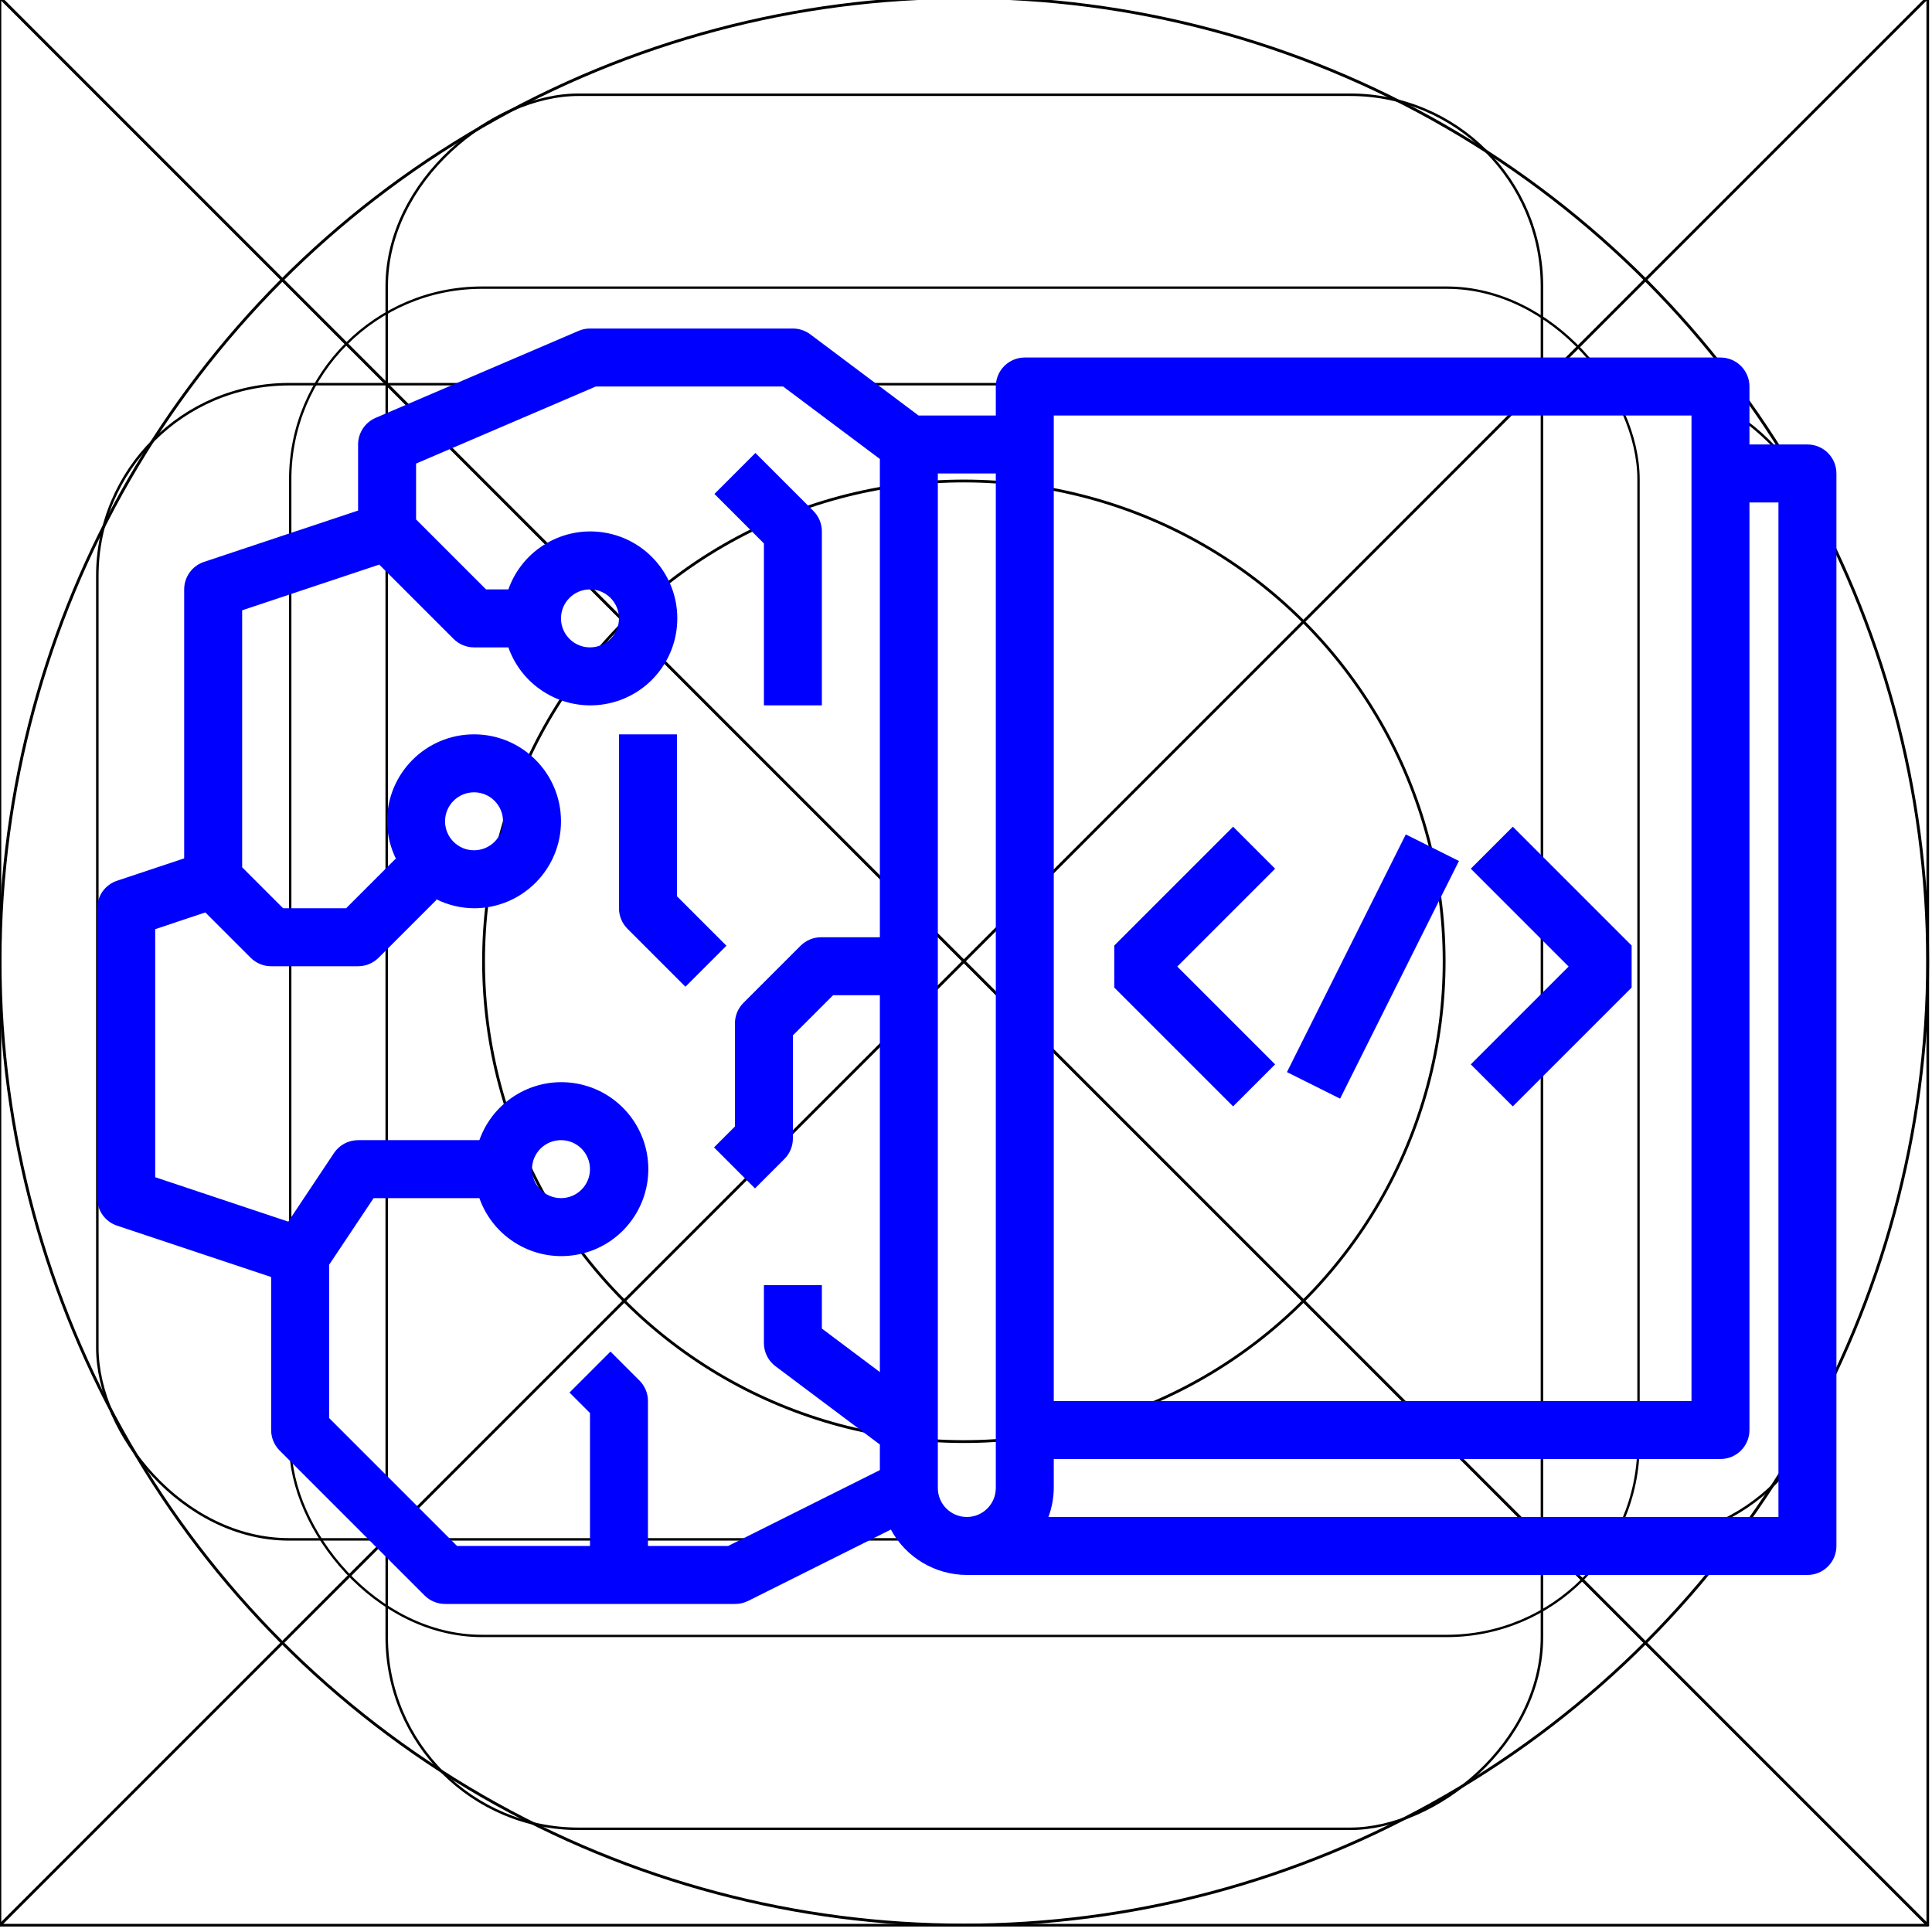<?xml version="1.0" encoding="UTF-8" standalone="no"?>
<!-- Created with Inkscape (http://www.inkscape.org/) -->

<svg
   xmlns:dc="http://purl.org/dc/elements/1.1/"
   xmlns:cc="http://creativecommons.org/ns#"
   xmlns:rdf="http://www.w3.org/1999/02/22-rdf-syntax-ns#"
   xmlns:svg="http://www.w3.org/2000/svg"
   xmlns="http://www.w3.org/2000/svg"
   xmlns:sodipodi="http://sodipodi.sourceforge.net/DTD/sodipodi-0.dtd"
   xmlns:inkscape="http://www.inkscape.org/namespaces/inkscape"
   width="20"
   height="20"
   viewBox="0 0 5.292 5.292"
   version="1.1"
   id="svg8"
   inkscape:version="0.92.4 5da689c313, 2019-01-14"
   sodipodi:docname="file.svg"
   inkscape:export-filename="/home/yeison/Development/piton/art/icon_lite.png"
   inkscape:export-xdpi="96"
   inkscape:export-ydpi="96">
  <defs
     id="defs2" />
  <sodipodi:namedview
     id="base"
     pagecolor="#ffffff"
     bordercolor="#666666"
     borderopacity="1.0"
     inkscape:pageopacity="0.0"
     inkscape:pageshadow="2"
     inkscape:zoom="39.829384"
     inkscape:cx="9.9948344"
     inkscape:cy="10.005203"
     inkscape:document-units="px"
     inkscape:current-layer="layer1"
     showgrid="false"
     inkscape:window-width="1920"
     inkscape:window-height="1004"
     inkscape:window-x="0"
     inkscape:window-y="0"
     inkscape:window-maximized="1"
     inkscape:showpageshadow="false"
     units="px"
     inkscape:pagecheckerboard="false"
     showguides="false"
     inkscape:snap-bbox="true"
     inkscape:bbox-paths="true"
     inkscape:bbox-nodes="true"
     inkscape:snap-bbox-edge-midpoints="true"
     inkscape:snap-bbox-midpoints="true"
     inkscape:snap-nodes="true"
     inkscape:object-paths="true"
     inkscape:snap-intersection-paths="true"
     inkscape:snap-smooth-nodes="true"
     inkscape:snap-midpoints="true"
     inkscape:snap-global="true"
     fit-margin-top="0"
     fit-margin-left="0"
     fit-margin-right="0"
     fit-margin-bottom="0"
     inkscape:guide-bbox="true">
    <inkscape:grid
       type="xygrid"
       id="grid974"
       empspacing="8"
       spacingx="0.265"
       spacingy="0.265"
       dotted="false"
       visible="true"
       enabled="true"
       snapvisiblegridlinesonly="true"
       originx="0"
       originy="0" />
    <sodipodi:guide
       position="-4.706,3.722"
       orientation="1,0"
       id="guide955"
       inkscape:locked="false" />
    <sodipodi:guide
       position="-4.627,4.035"
       orientation="1,0"
       id="guide957"
       inkscape:locked="false" />
    <sodipodi:guide
       position="-4.498,0.9"
       orientation="0,1"
       id="guide961"
       inkscape:locked="false" />
    <sodipodi:guide
       position="-4.666,0.979"
       orientation="0,1"
       id="guide963"
       inkscape:locked="false" />
    <sodipodi:guide
       position="-2.117,1.108"
       orientation="1,0"
       id="guide967"
       inkscape:locked="false" />
    <sodipodi:guide
       position="-4.53,4.075"
       orientation="0,1"
       id="guide969"
       inkscape:locked="false" />
    <sodipodi:guide
       position="-4.666,3.995"
       orientation="0,1"
       id="guide971"
       inkscape:locked="false" />
  </sodipodi:namedview>
  <g
     inkscape:label="Layer 1"
     inkscape:groupmode="layer"
     id="layer1"
     transform="translate(0,-291.708)">
    <g
       id="g847"
       transform="matrix(0.052,0,0,0.052,-0.901,282.412)">
      <g
         id="g851">
        <g
           id="g1059"
           transform="matrix(1.999,0,0,1.999,17.324,-313.523)">
          <path
             inkscape:transform-center-y="3.175"
             style="opacity:1;fill:none;fill-opacity:0.494;stroke:#000000;stroke-width:0.07;stroke-linecap:round;stroke-linejoin:round;stroke-miterlimit:4;stroke-dasharray:none;stroke-dashoffset:0;stroke-opacity:1;paint-order:stroke fill markers"
             d="M 25.4,271.6 -8.0000008e-7,246.2 H 50.8 Z"
             id="path883"
             inkscape:connector-curvature="0"
             sodipodi:nodetypes="cccc" />
          <path
             sodipodi:nodetypes="cccc"
             inkscape:connector-curvature="0"
             id="path880"
             d="m 25.4,271.6 25.4,25.4 H 0 Z"
             inkscape:transform-center-y="-3.1749995"
             style="opacity:1;fill:none;fill-opacity:0.494;stroke:#000000;stroke-width:0.07;stroke-linecap:round;stroke-linejoin:round;stroke-miterlimit:4;stroke-dasharray:none;stroke-dashoffset:0;stroke-opacity:1;paint-order:stroke fill markers" />
          <rect
             ry="5.053"
             y="253.849"
             x="7.649"
             height="35.529"
             width="35.529"
             id="rect870"
             style="opacity:1;fill:none;fill-opacity:0.494;stroke:#000000;stroke-width:0.062;stroke-linecap:round;stroke-linejoin:round;stroke-miterlimit:4;stroke-dasharray:none;stroke-dashoffset:0;stroke-opacity:1;paint-order:stroke fill markers" />
          <circle
             r="25.397"
             cy="271.6"
             cx="25.4"
             id="path872"
             style="opacity:1;fill:none;fill-opacity:0.494;stroke:#000000;stroke-width:0.076;stroke-linecap:round;stroke-linejoin:round;stroke-miterlimit:4;stroke-dasharray:none;stroke-dashoffset:0;stroke-opacity:1;paint-order:stroke fill markers" />
          <circle
             transform="rotate(-45)"
             cx="-174.09"
             cy="210.011"
             r="12.656"
             id="path876"
             style="opacity:1;fill:none;fill-opacity:0.494;stroke:#000000;stroke-width:0.074;stroke-linecap:round;stroke-linejoin:round;stroke-miterlimit:4;stroke-dasharray:none;stroke-dashoffset:0;stroke-opacity:1;paint-order:stroke fill markers" />
          <path
             inkscape:transform-center-x="-3.1749999"
             sodipodi:nodetypes="cccc"
             inkscape:connector-curvature="0"
             id="path904"
             d="m 25.4,271.6 -25.4,25.4 v -50.8 z"
             style="opacity:1;fill:none;fill-opacity:0.494;stroke:#000000;stroke-width:0.07;stroke-linecap:round;stroke-linejoin:round;stroke-miterlimit:4;stroke-dasharray:none;stroke-dashoffset:0;stroke-opacity:1;paint-order:stroke fill markers" />
          <path
             inkscape:transform-center-x="3.175"
             style="opacity:1;fill:none;fill-opacity:0.494;stroke:#000000;stroke-width:0.07;stroke-linecap:round;stroke-linejoin:round;stroke-miterlimit:4;stroke-dasharray:none;stroke-dashoffset:0;stroke-opacity:1;paint-order:stroke fill markers"
             d="m 25.4,271.6 25.4,-25.4 v 50.8 z"
             id="path906"
             inkscape:connector-curvature="0"
             sodipodi:nodetypes="cccc" />
          <rect
             ry="5.051"
             y="256.393"
             x="2.566"
             height="30.44"
             width="45.694"
             id="rect837"
             style="opacity:1;fill:none;fill-opacity:0.494;stroke:#000000;stroke-width:0.066;stroke-linecap:round;stroke-linejoin:round;stroke-miterlimit:4;stroke-dasharray:none;stroke-dashoffset:0;stroke-opacity:1;paint-order:stroke fill markers" />
          <rect
             style="opacity:1;fill:none;fill-opacity:0.494;stroke:#000000;stroke-width:0.066;stroke-linecap:round;stroke-linejoin:round;stroke-miterlimit:4;stroke-dasharray:none;stroke-dashoffset:0;stroke-opacity:1;paint-order:stroke fill markers"
             id="rect831"
             width="45.694"
             height="30.441"
             x="248.766"
             y="-40.633"
             ry="5.051"
             transform="rotate(90)" />
        </g>
      </g>
    </g>
    <g
       id="g902"
       transform="matrix(2.4318281e-4,0,0,2.4318281e-4,-1.544,293.531)">
      <g
         id="g846" />
      <g
         id="g848" />
      <g
         id="g850" />
      <g
         id="g852" />
      <g
         id="g854" />
      <g
         id="g856" />
      <g
         id="g858" />
      <g
         id="g860" />
      <g
         id="g862" />
      <g
         id="g864" />
      <g
         id="g866" />
      <g
         id="g868" />
      <g
         id="g870" />
      <g
         id="g872" />
      <g
         id="g874" />
      <g
         id="g882"
         transform="matrix(40.8,0,0,40.8,-34888.039,-2546.579)"
         style="fill:#0000ff">
        <g
           id="g953"
           transform="translate(-242.667,-114.667)">
          <g
             id="g989"
             transform="matrix(1.429,0,0,1.429,460.691,-83.429)">
            <g
               id="g904"
               transform="matrix(0.7,0,0,0.7,573.498,117.196)">
              <path
                 id="path872-3"
                 d="M 472,32 H 456 V 16 c 0,-4.418 -3.582,-8 -8,-8 H 256 c -4.418,0 -8,3.582 -8,8 v 8 H 226.664 L 196.801,1.602 C 195.414,0.562 193.73,0 192,0 h -56 c -1.082,-0.004 -2.156,0.219 -3.152,0.648 l -56,24 C 73.906,25.91 72,28.801 72,32 V 50.23 L 29.473,64.406 C 26.203,65.496 24,68.555 24,72 v 74.23 L 5.473,152.406 C 2.203,153.496 0,156.555 0,160 v 80 c 0,3.445 2.203,6.504 5.473,7.594 L 48,261.77 V 304 c 0,2.121 0.844,4.156 2.344,5.656 l 40,40 C 91.844,351.156 93.879,352 96,352 h 80 c 1.238,0.012 2.461,-0.262 3.574,-0.801 l 39.457,-19.727 C 223.199,339.172 231.242,343.977 240,344 h 232 c 4.418,0 8,-3.582 8,-8 V 40 c 0,-4.418 -3.582,-8 -8,-8 z M 264,24 H 440 V 296 H 264 Z M 174.113,336 H 152 v -40 c 0,-2.121 -0.844,-4.156 -2.344,-5.656 l -8,-8 -11.312,11.312 L 136,299.312 V 336 H 99.312 L 64,300.688 V 258.398 L 76.281,240 h 29.191 c 3.895,11.02 15.164,17.633 26.684,15.656 11.523,-1.977 19.941,-11.969 19.941,-23.656 0,-11.688 -8.418,-21.68 -19.941,-23.656 C 120.637,206.367 109.367,212.98 105.473,224 H 72 c -2.676,0 -5.172,1.336 -6.656,3.559 L 52.734,246.48 16,234.23 v -68.461 l 13.84,-4.617 12.504,12.504 C 43.844,175.156 45.879,176 48,176 h 24 c 2.121,0 4.156,-0.844 5.656,-2.344 l 16,-16 -0.207,-0.207 C 96.719,159.105 100.332,159.977 104,160 c 13.254,0 24,-10.746 24,-24 0,-13.254 -10.746,-24 -24,-24 -13.254,0 -24,10.746 -24,24 0.023,3.668 0.895,7.281 2.551,10.551 L 82.344,146.344 68.688,160 H 51.312 L 40,148.688 V 77.77 L 77.84,65.152 98.344,85.656 C 99.844,87.156 101.879,88 104,88 h 9.473 c 3.895,11.02 15.164,17.633 26.684,15.656 C 151.68,101.68 160.098,91.688 160.098,80 c 0,-11.688 -8.418,-21.68 -19.941,-23.656 C 128.637,54.367 117.367,60.98 113.473,72 H 107.312 L 88,52.688 V 37.273 L 137.602,16 h 51.695 L 216,36 v 132 h -16.223 c -2.121,0 -4.156,0.844 -5.656,2.344 l -15.777,15.777 c -1.5,1.5 -2.344,3.535 -2.344,5.656 v 28.453 L 170.23,226 l 11.312,11.32 8.113,-8.121 c 1.5,-1.5 2.344,-3.535 2.344,-5.656 V 195.09 L 203.09,184 H 216 v 104 l -16,-12 v -12 h -16 v 16 c 0,2.52 1.188,4.891 3.199,6.398 L 216,308 v 7.055 z M 120,232 c 0,-4.418 3.582,-8 8,-8 4.418,0 8,3.582 8,8 0,4.418 -3.582,8 -8,8 -4.418,0 -8,-3.582 -8,-8 z M 96,136 c 0,-4.418 3.582,-8 8,-8 4.418,0 8,3.582 8,8 0,4.418 -3.582,8 -8,8 -4.418,0 -8,-3.582 -8,-8 z m 32,-56 c 0,-4.418 3.582,-8 8,-8 4.418,0 8,3.582 8,8 0,4.418 -3.582,8 -8,8 -4.418,0 -8,-3.582 -8,-8 z M 232,320 V 40 h 16 v 280 c 0,4.418 -3.582,8 -8,8 -4.418,0 -8,-3.582 -8,-8 z m 232,8 H 262.527 c 0.949,-2.562 1.445,-5.27 1.473,-8 v -8 h 184 c 4.418,0 8,-3.582 8,-8 V 48 h 8 z"
                 inkscape:connector-curvature="0"
                 sodipodi:nodetypes="scsssscccscccscsscsssscssssccccsssscccccccssccccccccccsccscccccsssscccssccccccccssccscccccccccssssccccscccccccsccccssssssssssssssssccsssccccssccc" />
              <path
                 id="path882"
                 d="M 160,156.688 V 112 h -16 v 48 c 0,2.121 0.844,4.156 2.344,5.656 l 16,16 11.312,-11.312 z m 0,0"
                 inkscape:connector-curvature="0" />
              <path
                 id="path884"
                 d="m 184,104 h 16 V 56 c 0,-2.121 -0.844,-4.156 -2.344,-5.656 l -16,-16 -11.312,11.312 L 184,59.312 Z m 0,0"
                 inkscape:connector-curvature="0" />
            </g>
            <g
               id="g916"
               transform="matrix(0.615,0,0,0.615,547.614,-10.704)"
               style="stroke:#0000ff;stroke-opacity:1">
              <path
                 inkscape:connector-curvature="0"
                 id="path907"
                 d="m 405.503,371.055 -37.332,37.332 37.332,37.332"
                 style="fill:none;stroke:#0000ff;stroke-width:18.666px;stroke-linecap:butt;stroke-linejoin:bevel;stroke-opacity:1" />
              <path
                 inkscape:connector-curvature="0"
                 id="path909"
                 d="m 480.168,371.055 37.332,37.332 -37.332,37.332"
                 style="fill:none;stroke:#0000ff;stroke-width:18.666px;stroke-linecap:butt;stroke-linejoin:bevel;stroke-opacity:1" />
              <path
                 inkscape:connector-curvature="0"
                 id="path911"
                 d="M 424.17,445.72 461.502,371.055"
                 style="fill:none;stroke:#0000ff;stroke-width:18.666px;stroke-linecap:butt;stroke-linejoin:bevel;stroke-opacity:1" />
            </g>
          </g>
        </g>
      </g>
    </g>
  </g>
</svg>
